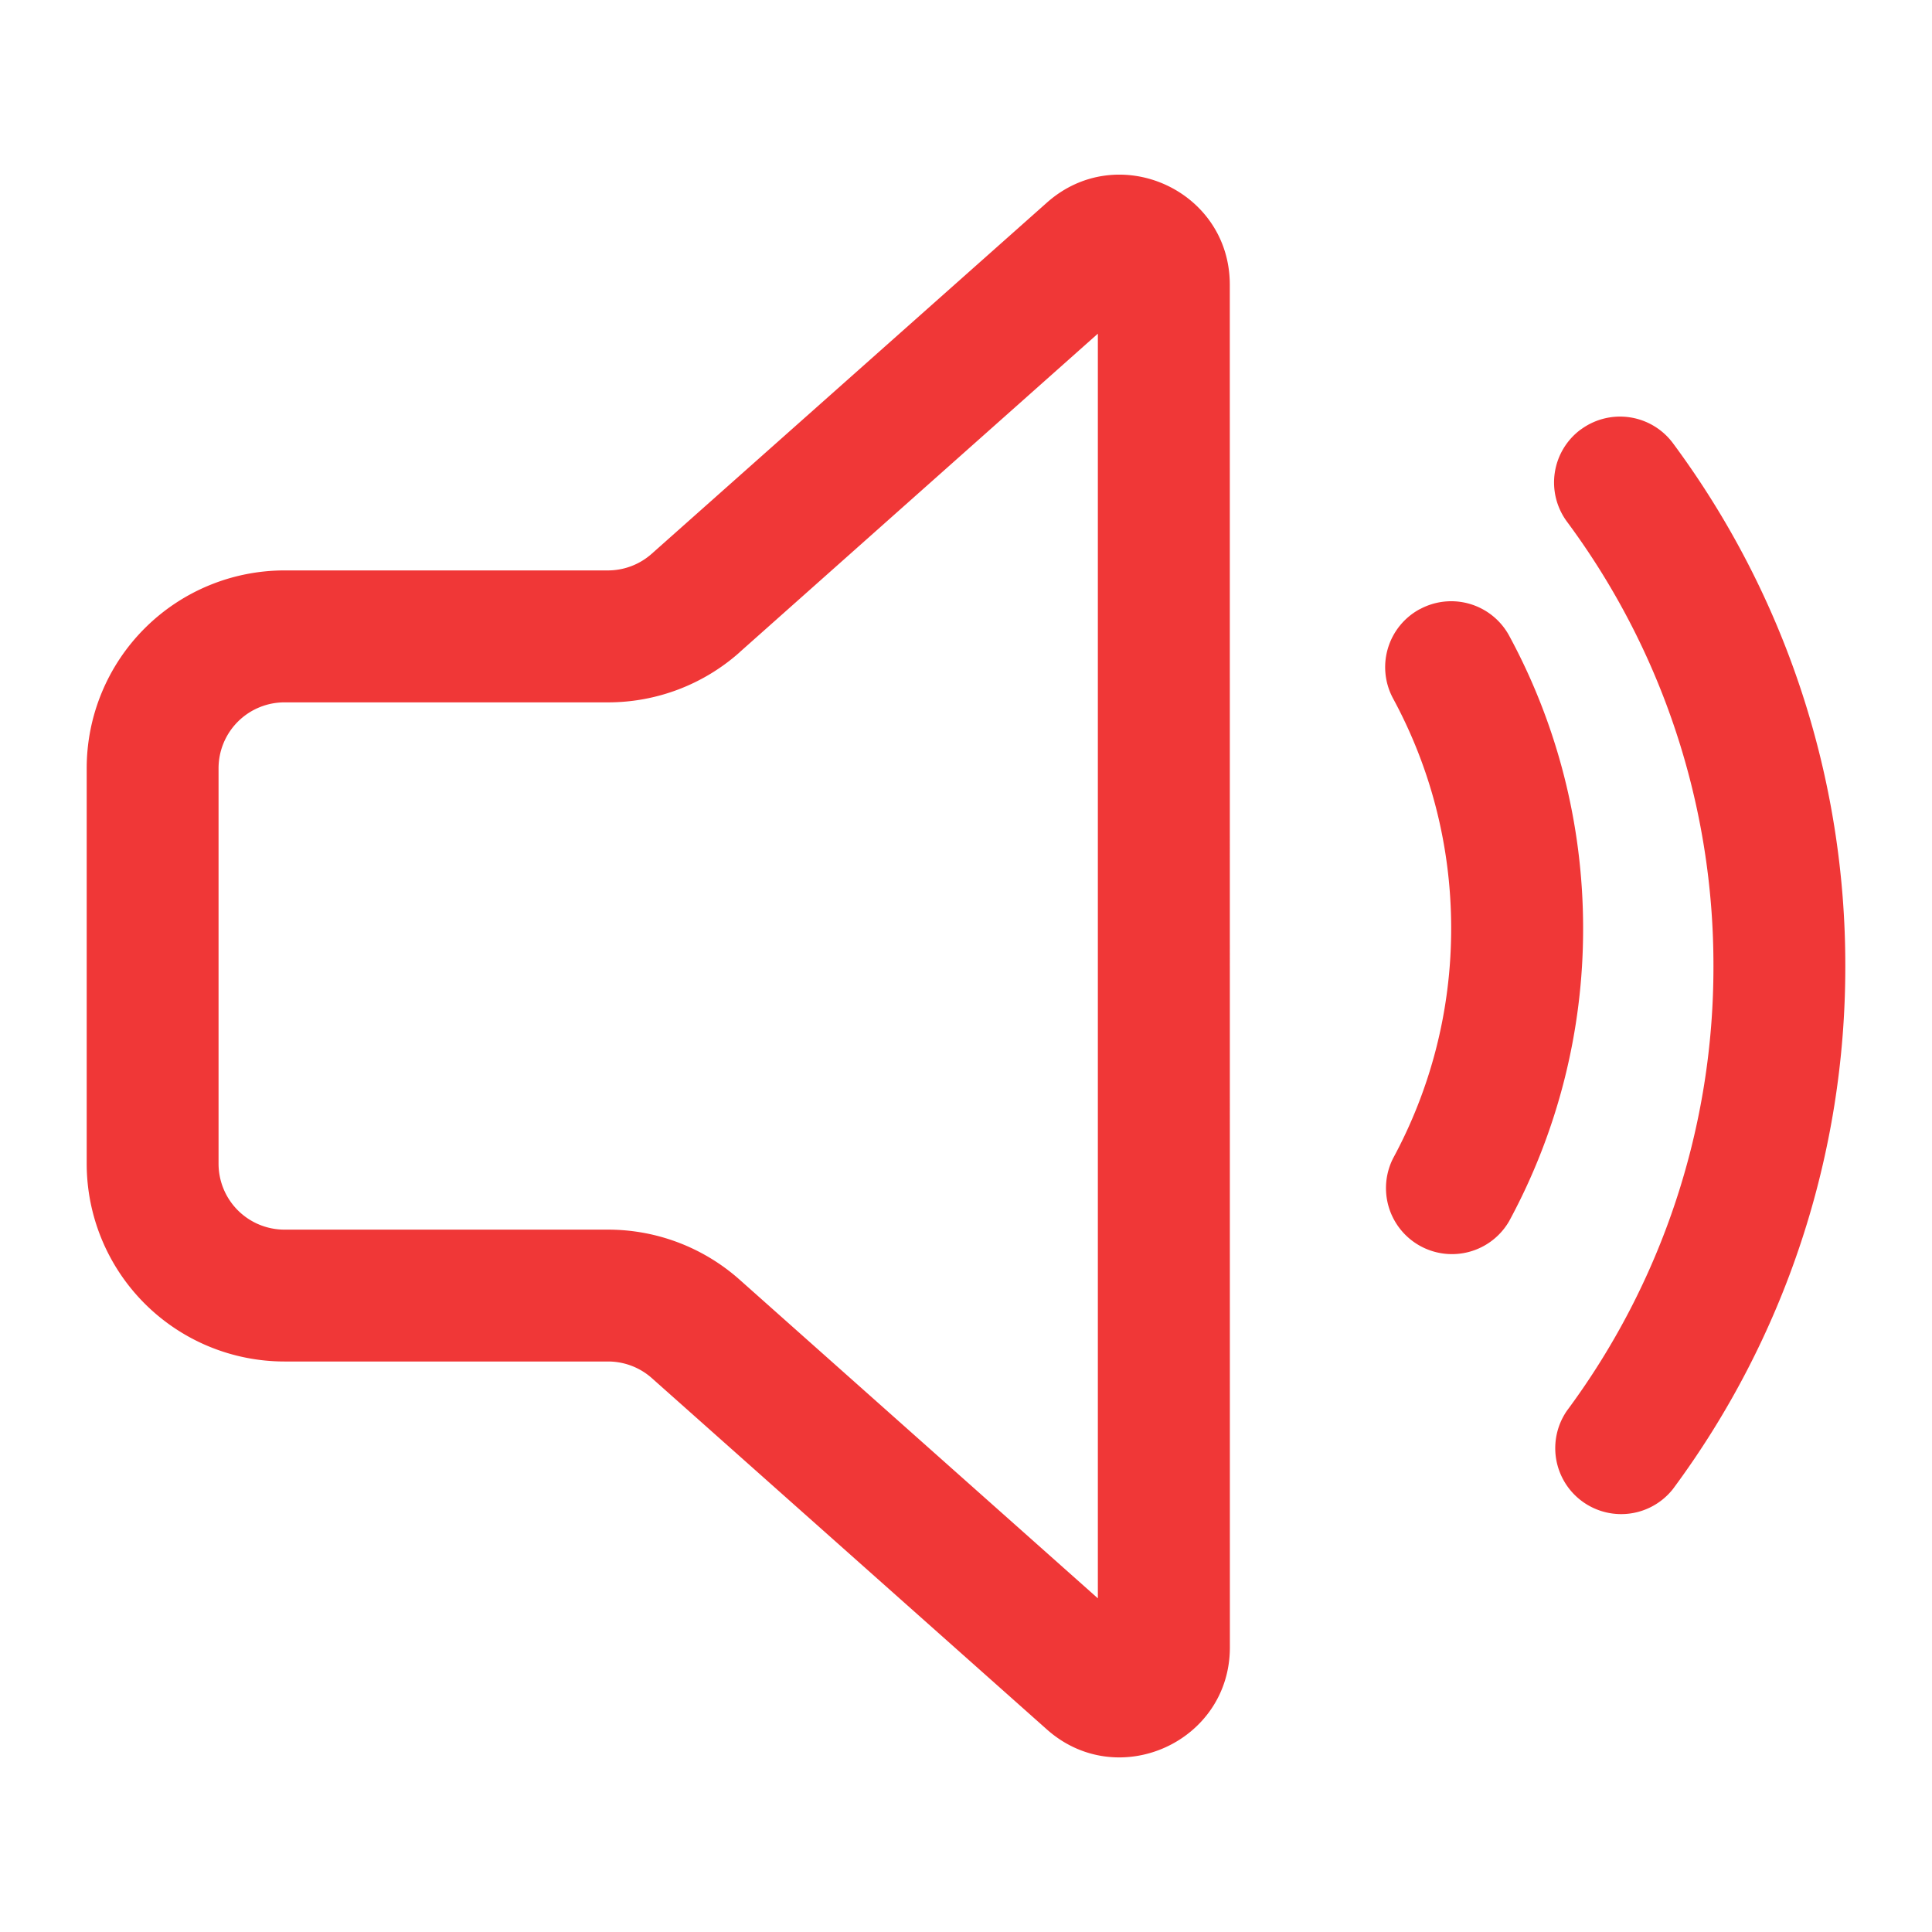 <?xml version="1.0" encoding="UTF-8" standalone="no"?>
<svg
   width="24"
   height="24"
   viewBox="0 0 24 24"
   fill="none"
   version="1.1"
   id="svg11"
   sodipodi:docname="audio-volume-high-symbolic.svg"
   inkscape:version="1.4 (e7c3feb100, 2024-10-09)"
   xmlns:inkscape="http://www.inkscape.org/namespaces/inkscape"
   xmlns:sodipodi="http://sodipodi.sourceforge.net/DTD/sodipodi-0.dtd"
   xmlns="http://www.w3.org/2000/svg"
   xmlns:svg="http://www.w3.org/2000/svg">
  <sodipodi:namedview
     id="namedview11"
     pagecolor="#ffffff"
     bordercolor="#000000"
     borderopacity="0.25"
     inkscape:showpageshadow="2"
     inkscape:pageopacity="0.0"
     inkscape:pagecheckerboard="0"
     inkscape:deskcolor="#d1d1d1"
     inkscape:zoom="16.102706"
     inkscape:cx="5.7754267"
     inkscape:cy="13.631249"
     inkscape:window-width="1906"
     inkscape:window-height="1006"
     inkscape:window-x="0"
     inkscape:window-y="0"
     inkscape:window-maximized="1"
     inkscape:current-layer="svg11" />
  <defs
     id="defs11">
    <linearGradient
       id="paint0_linear_19_69"
       x1="0.819"
       y1="3.177"
       x2="18.409"
       y2="15.806"
       gradientUnits="userSpaceOnUse">
      <stop
         stop-color="#F9D423"
         id="stop3" />
      <stop
         offset="0.516"
         stop-color="#FF4E50"
         id="stop4" />
      <stop
         offset="0.991"
         stop-color="#8A2387"
         id="stop5" />
    </linearGradient>
    <linearGradient
       id="paint1_linear_19_69"
       x1="15.689"
       y1="6.207"
       x2="22.072"
       y2="8.012"
       gradientUnits="userSpaceOnUse">
      <stop
         stop-color="#F9D423"
         id="stop6" />
      <stop
         offset="0.516"
         stop-color="#FF4E50"
         id="stop7" />
      <stop
         offset="0.991"
         stop-color="#8A2387"
         id="stop8" />
    </linearGradient>
    <linearGradient
       id="paint2_linear_19_69"
       x1="18.838"
       y1="3.23"
       x2="27.098"
       y2="5.182"
       gradientUnits="userSpaceOnUse">
      <stop
         stop-color="#F9D423"
         id="stop9" />
      <stop
         offset="0.516"
         stop-color="#FF4E50"
         id="stop10" />
      <stop
         offset="0.991"
         stop-color="#8A2387"
         id="stop11" />
    </linearGradient>
  </defs>
  <path
     d="m 15.277,3.537 c 0,-1.179 -1.392,-1.802 -2.272,-1.02 L 8.097,6.878 A 0.819,0.819 0 0 1 7.553,7.086 H 3.535 A 2.458,2.458 0 0 0 1.077,9.543 v 4.912 a 2.458,2.458 0 0 0 2.458,2.458 h 4.02 a 0.819,0.819 0 0 1 0.544,0.208 l 4.906,4.363 c 0.88,0.782 2.273,0.157 2.273,-1.02 z M 9.187,8.103 13.638,4.145 V 19.855 L 9.187,15.896 A 2.458,2.458 0 0 0 7.554,15.275 H 3.535 A 0.819,0.819 0 0 1 2.715,14.456 V 9.545 A 0.819,0.819 0 0 1 3.535,8.725 H 7.554 A 2.458,2.458 0 0 0 9.187,8.104 Z M 19.637,5.336 a 0.819,0.819 0 0 1 1.146,0.171 10.878,10.878 0 0 1 2.14,6.495 10.879,10.879 0 0 1 -2.141,6.495 0.819,0.819 0 0 1 -1.316,-0.974 9.24,9.24 0 0 0 1.819,-5.521 9.24,9.24 0 0 0 -1.819,-5.521 0.819,0.819 0 0 1 0.171,-1.146 z"
     fill="#212121"
     id="path1-3"
     style="stroke-width:1.092;fill:#f03737;fill-opacity:1" />
  <path
     d="m 17.637,7.568 a 0.819,0.819 0 0 1 1.111,0.33 c 0.585,1.081 0.918,2.321 0.918,3.635 a 7.617,7.617 0 0 1 -0.918,3.635 0.82,0.82 0 0 1 -1.442,-0.78 c 0.459,-0.849 0.721,-1.82 0.721,-2.855 0,-1.036 -0.262,-2.007 -0.721,-2.855 a 0.819,0.819 0 0 1 0.331,-1.111 z"
     fill="#212121"
     id="path2-6"
     style="stroke-width:1.092;fill:#f03737;fill-opacity:1" />
</svg>
